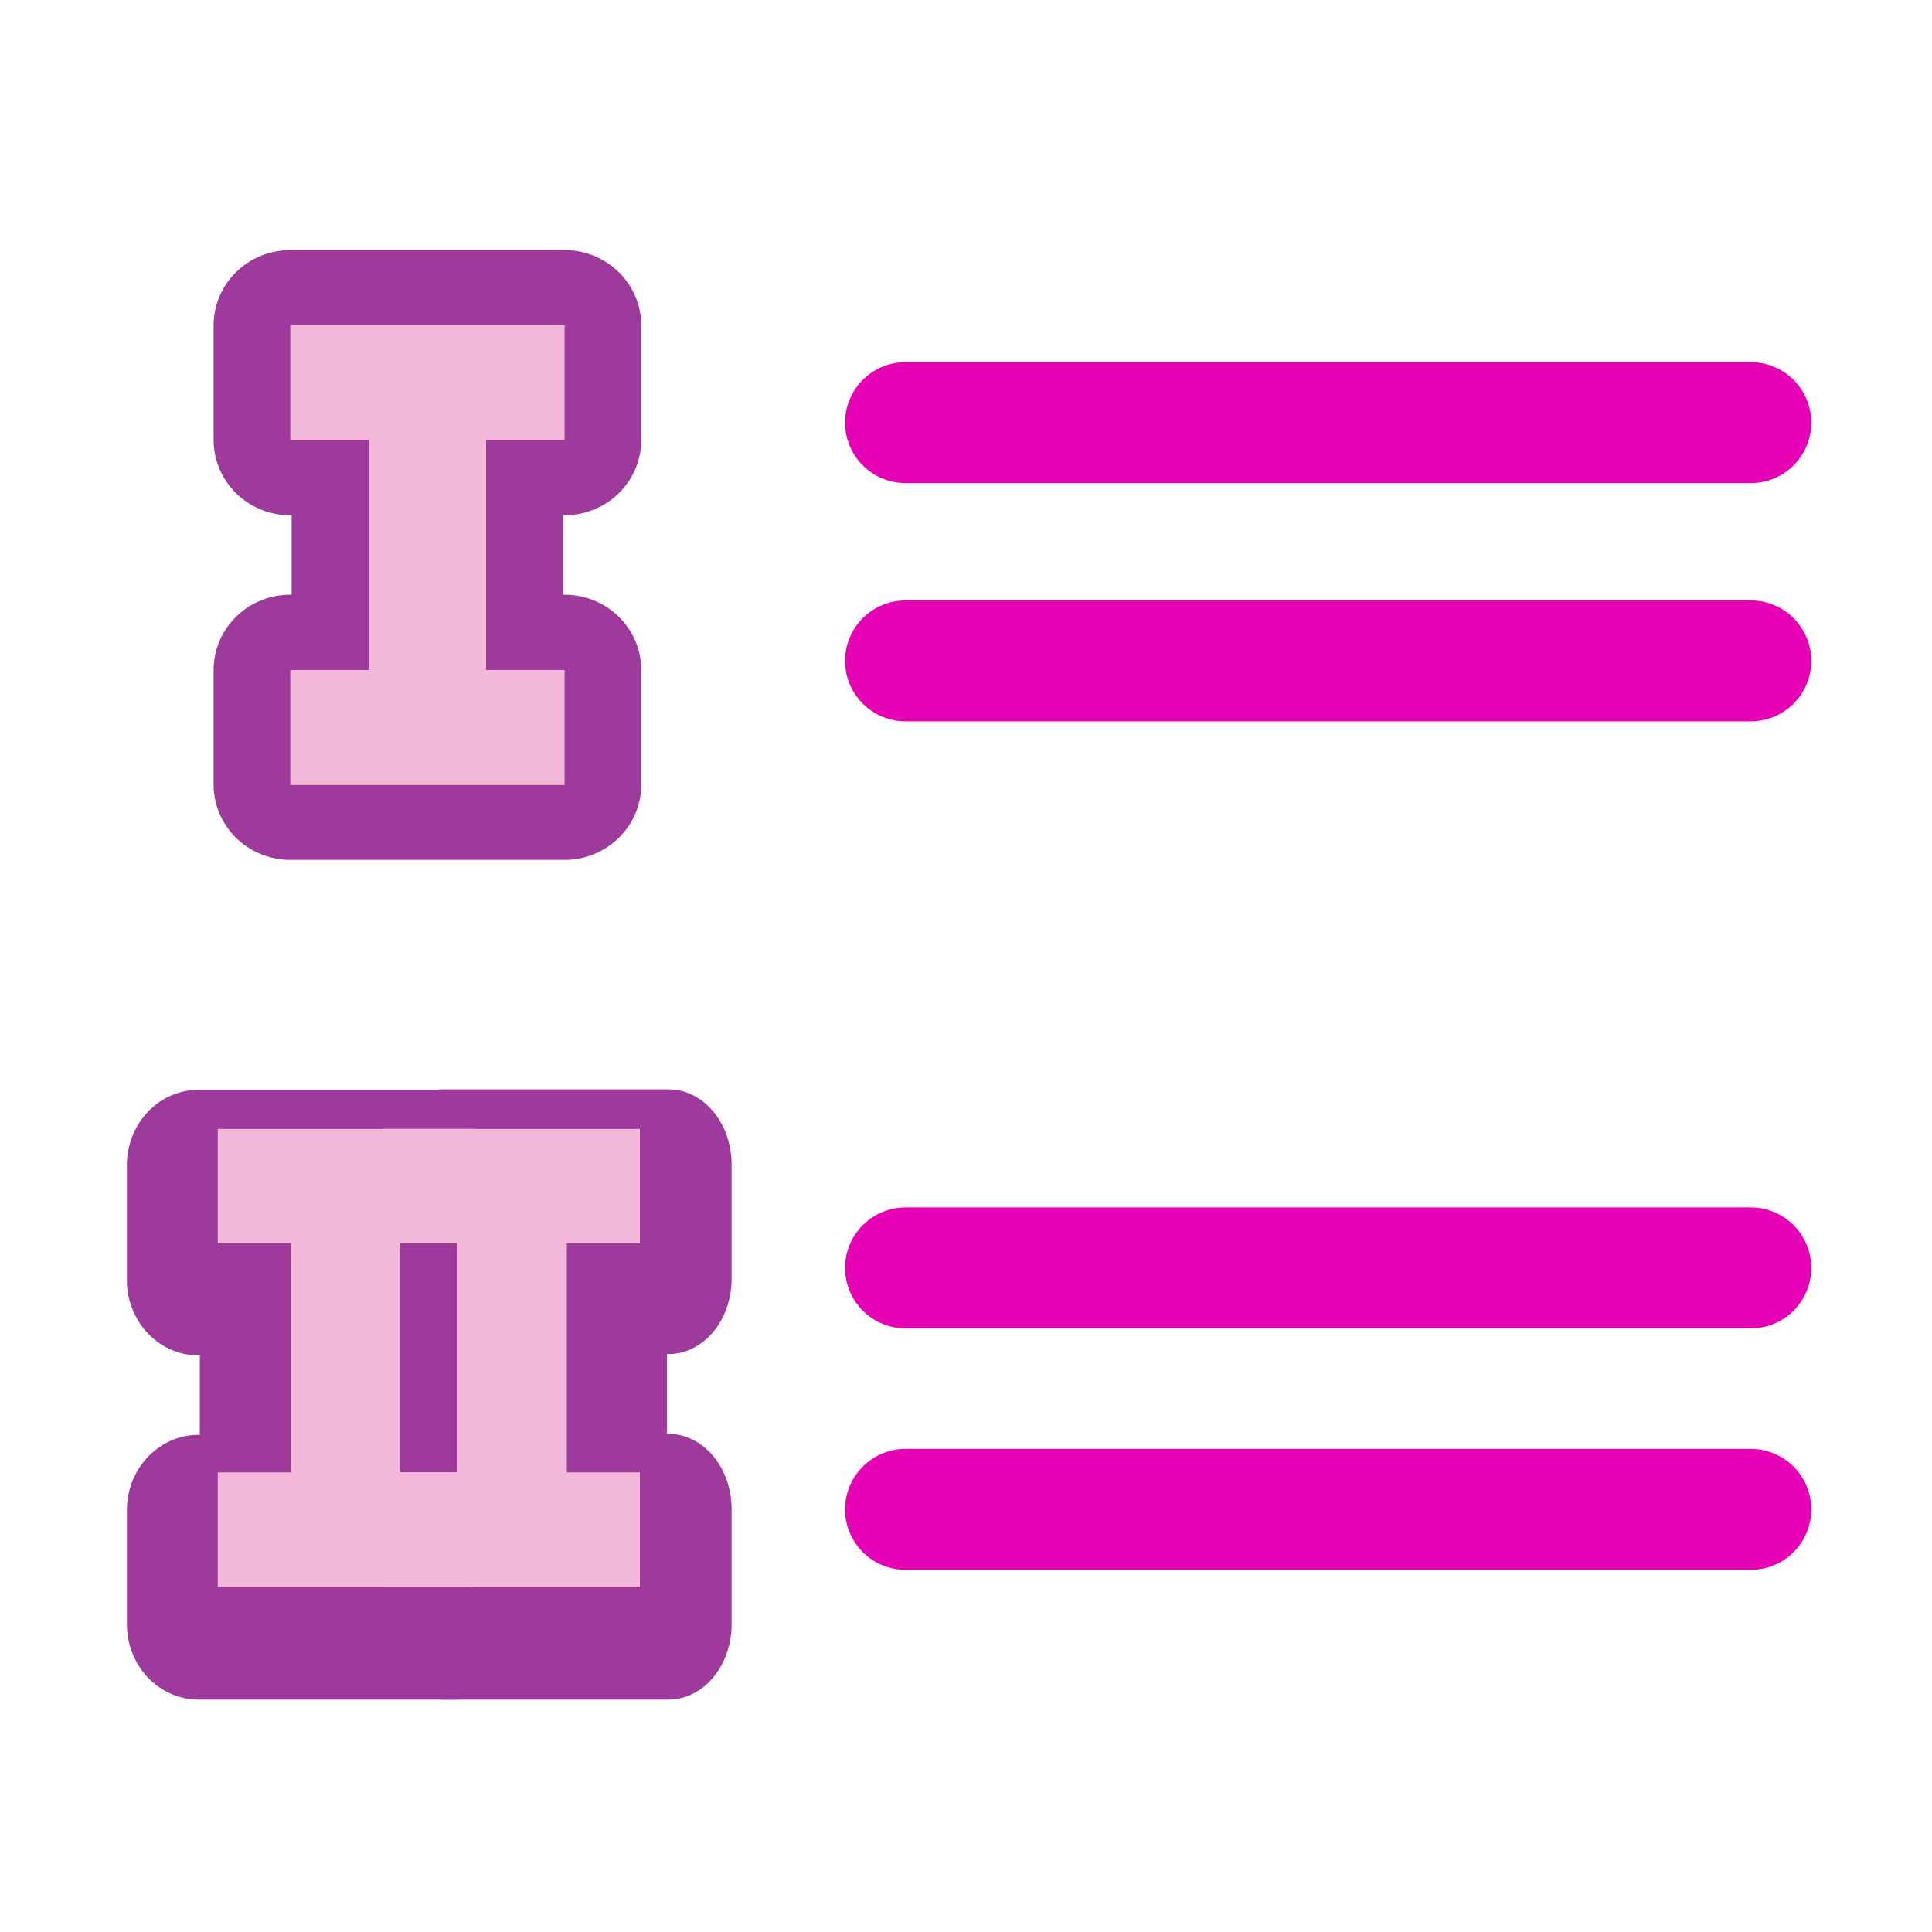 <?xml version="1.0" encoding="UTF-8" standalone="no"?>
<svg
   xmlns:dc="http://purl.org/dc/elements/1.1/"
   xmlns:cc="http://creativecommons.org/ns#"
   xmlns:rdf="http://www.w3.org/1999/02/22-rdf-syntax-ns#"
   xmlns:svg="http://www.w3.org/2000/svg"
   xmlns="http://www.w3.org/2000/svg"
   xmlns:xlink="http://www.w3.org/1999/xlink"
   xmlns:sodipodi="http://sodipodi.sourceforge.net/DTD/sodipodi-0.dtd"
   xmlns:inkscape="http://www.inkscape.org/namespaces/inkscape"
   height="16"
   viewBox="0 0 4.233 4.233"
   width="16"
   version="1.1"
   id="svg36"
   sodipodi:docname="sc_romanliststyle.svg"
   inkscape:version="0.92.4 (unknown)"
   inkscape:export-filename="/home/annisaauliarasyidah/Desktop/4_242 (aulia)/sc 222/sc_romanliststyle.png"
   inkscape:export-xdpi="96"
   inkscape:export-ydpi="96">
  <defs
     id="defs40" />
  <sodipodi:namedview
     pagecolor="#ffffff"
     bordercolor="#666666"
     borderopacity="1"
     objecttolerance="10"
     gridtolerance="10"
     guidetolerance="10"
     inkscape:pageopacity="0"
     inkscape:pageshadow="2"
     inkscape:window-width="1366"
     inkscape:window-height="707"
     id="namedview38"
     showgrid="true"
     inkscape:zoom="20.784725"
     inkscape:cx="-2.4002627"
     inkscape:cy="8"
     inkscape:window-x="0"
     inkscape:window-y="0"
     inkscape:window-maximized="1"
     inkscape:current-layer="g839"
     inkscape:snap-global="false">
    <inkscape:grid
       type="xygrid"
       id="grid849" />
  </sodipodi:namedview>
  <linearGradient
     id="a">
    <stop
       offset="0"
       stop-color="#06f"
       id="stop2" />
    <stop
       offset="1"
       stop-color="#80b3ff"
       id="stop4" />
  </linearGradient>
  <linearGradient
     id="b"
     gradientUnits="userSpaceOnUse"
     x1="30.369"
     x2="35.489"
     xlink:href="#a"
     y1="33.429"
     y2="-22.286" />
  <linearGradient
     id="c"
     gradientUnits="userSpaceOnUse"
     x1="40.402"
     x2="35.489"
     xlink:href="#a"
     y1="7.08"
     y2="-22.286"
     gradientTransform="matrix(0.026,0,0,0.026,0.386,2.326)" />
  <linearGradient
     id="d"
     gradientUnits="userSpaceOnUse"
     x1="28.045"
     x2="35.489"
     xlink:href="#a"
     y1="17.009"
     y2="-22.286"
     gradientTransform="matrix(0.026,0,0,0.026,-0.345,2.328)" />
  <path
     d="M 0.636,0.548 A 0.168,0.165 0 0 0 0.468,0.712 V 0.964 A 0.168,0.165 0 0 0 0.636,1.129 h 0.003 v 0.174 h -0.003 A 0.168,0.165 0 0 0 0.468,1.468 V 1.72 A 0.168,0.165 0 0 0 0.636,1.884 H 1.237 A 0.168,0.165 0 0 0 1.405,1.72 V 1.468 A 0.168,0.165 0 0 0 1.237,1.303 h -0.003 V 1.129 h 0.003 A 0.168,0.165 0 0 0 1.405,0.964 V 0.712 A 0.168,0.165 0 0 0 1.237,0.548 Z"
     id="path10"
     style="fill:#9d3a9b;stroke-width:0.026"
     inkscape:connector-curvature="0" />
  <path
     d="M 0.636,0.712 V 0.964 H 0.808 V 1.468 H 0.636 V 1.72 H 1.237 V 1.468 H 1.065 V 0.964 H 1.237 V 0.712 Z"
     id="path12"
     style="fill:#f3b7d9;stroke-width:0.026"
     inkscape:connector-curvature="0" />
  <g
     id="g839"
     transform="matrix(0.945,0,0,1,0.038,-0.107)"
     style="stroke-width:1.028">
    <g
       transform="translate(-0.081,7.4811579e-4)"
       id="g831"
       style="stroke-width:1.028;fill:#9d3a9b">
      <path
         inkscape:connector-curvature="0"
         style="fill:#9d3a9b;stroke-width:0.027"
         id="path24"
         d="M 0.502,2.494 A 0.166,0.165 0 0 0 0.335,2.659 v 0.252 a 0.166,0.165 0 0 0 0.166,0.165 h 0.003 v 0.174 h -0.003 A 0.166,0.165 0 0 0 0.335,3.414 V 3.666 A 0.166,0.165 0 0 0 0.502,3.83 H 1.096 A 0.166,0.165 0 0 0 1.262,3.666 V 3.414 A 0.166,0.165 0 0 0 1.096,3.249 h -0.003 V 3.075 h 0.003 A 0.166,0.165 0 0 0 1.262,2.91 V 2.659 A 0.166,0.165 0 0 0 1.096,2.494 Z" />
      <path
         inkscape:connector-curvature="0"
         style="fill:#9d3a9b;stroke-width:0.027"
         id="path26"
         d="M 1.068,2.493 A 0.146,0.165 0 0 0 0.922,2.657 v 0.252 a 0.146,0.165 0 0 0 0.146,0.165 h 0.003 v 0.174 h -0.003 a 0.146,0.165 0 0 0 -0.146,0.165 v 0.252 a 0.146,0.165 0 0 0 0.146,0.165 h 0.522 A 0.146,0.165 0 0 0 1.737,3.664 V 3.412 A 0.146,0.165 0 0 0 1.59,3.248 H 1.587 V 3.073 H 1.59 A 0.146,0.165 0 0 0 1.737,2.909 V 2.657 A 0.146,0.165 0 0 0 1.59,2.493 Z" />
    </g>
    <g
       transform="matrix(0.08,0,0,0.079,0.634,-19.712)"
       id="g32"
       style="fill:#f3b7d9;stroke-width:1.29">
      <path
         style="fill:#f3b7d9;stroke-width:1.29"
         d="m -2.117,282.183 v 3.175 H -3e-7 v 6.35 h -2.117 v 3.175 h 7.408 v -3.175 h -2.117 v -6.35 h 2.117 v -3.175 z"
         id="path28"
         inkscape:connector-curvature="0" />
      <path
         style="fill:#f3b7d9;stroke-width:1.29"
         d="m 2.709,282.183 v 3.175 h 2.117 v 6.35 H 2.709 v 3.175 h 7.408 v -3.175 H 8 v -6.35 h 2.117 v -3.175 z"
         id="path30"
         inkscape:connector-curvature="0" />
    </g>
  </g>
  <path
     inkscape:connector-curvature="0"
     id="path846"
     d="M 1.984,0.926 H 3.836"
     style="fill:#e602b4;stroke:#e602b4;stroke-width:0.265;stroke-linecap:round;stroke-linejoin:miter;stroke-opacity:1;stroke-miterlimit:4;stroke-dasharray:none" />
  <path
     style="fill:#e602b4;stroke:#e602b4;stroke-width:0.265;stroke-linecap:round;stroke-linejoin:miter;stroke-opacity:1;stroke-miterlimit:4;stroke-dasharray:none"
     d="M 1.984,1.448 H 3.836"
     id="path857"
     inkscape:connector-curvature="0" />
  <path
     inkscape:connector-curvature="0"
     id="path859"
     d="M 1.984,3.307 H 3.836"
     style="fill:#e602b4;stroke:#e602b4;stroke-width:0.265;stroke-linecap:round;stroke-linejoin:miter;stroke-miterlimit:4;stroke-dasharray:none;stroke-opacity:1" />
  <path
     style="fill:#e602b4;stroke:#e602b4;stroke-width:0.265;stroke-linecap:round;stroke-linejoin:miter;stroke-miterlimit:4;stroke-dasharray:none;stroke-opacity:1"
     d="M 1.984,2.778 H 3.836"
     id="path861"
     inkscape:connector-curvature="0" />
</svg>
